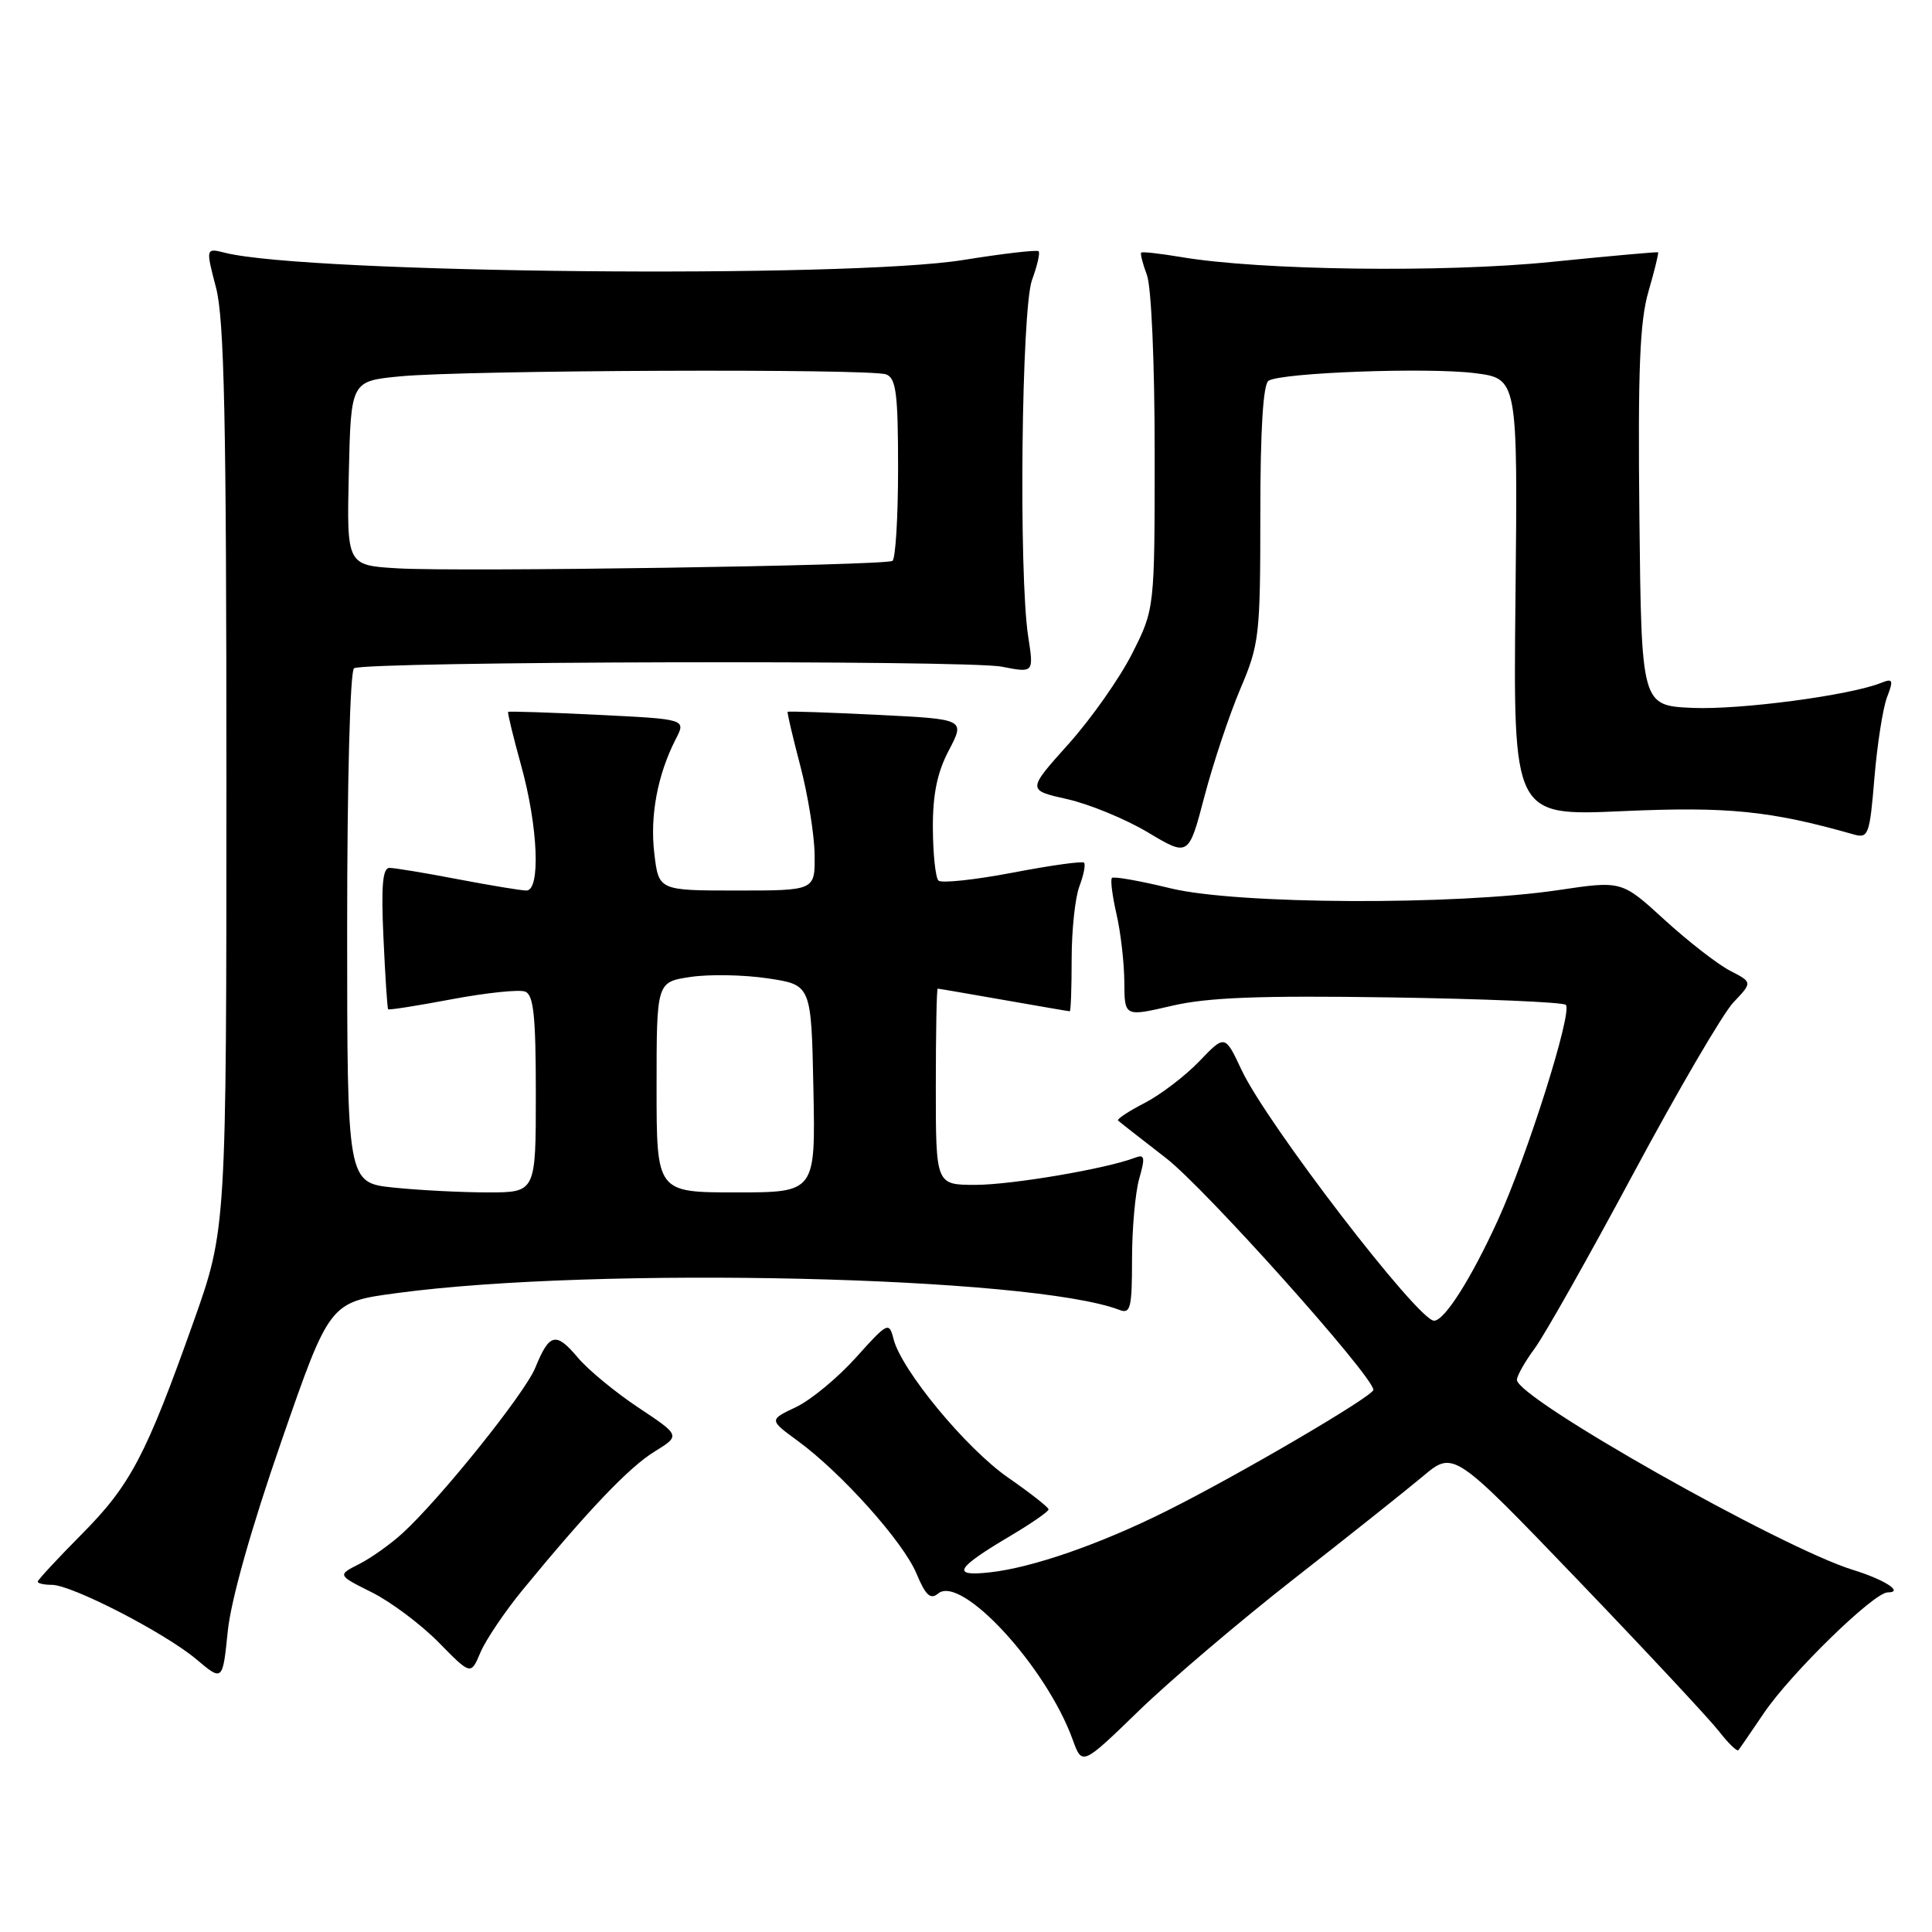 <?xml version="1.0" encoding="UTF-8" standalone="no"?>
<!DOCTYPE svg PUBLIC "-//W3C//DTD SVG 1.1//EN" "http://www.w3.org/Graphics/SVG/1.1/DTD/svg11.dtd" >
<svg xmlns="http://www.w3.org/2000/svg" xmlns:xlink="http://www.w3.org/1999/xlink" version="1.1" viewBox="0 0 256 256">
 <g >
 <path fill="currentColor"
d=" M 171.50 209.17 C 178.65 203.58 186.32 197.48 188.55 195.61 C 192.60 192.21 192.60 192.21 209.06 209.35 C 218.11 218.78 226.53 227.81 227.77 229.40 C 229.01 231.00 230.17 232.12 230.35 231.90 C 230.53 231.68 232.05 229.47 233.72 227.00 C 237.30 221.72 248.29 211.00 250.13 211.00 C 252.33 211.00 249.73 209.31 245.50 208.01 C 235.98 205.06 201.00 185.28 201.00 182.84 C 201.00 182.30 202.06 180.43 203.35 178.68 C 204.65 176.93 210.53 166.50 216.43 155.50 C 222.33 144.50 228.29 134.30 229.68 132.83 C 232.22 130.16 232.22 130.16 229.23 128.62 C 227.59 127.77 223.69 124.74 220.56 121.88 C 214.89 116.69 214.89 116.69 206.51 117.94 C 192.82 119.98 163.93 119.85 155.12 117.71 C 151.07 116.72 147.56 116.10 147.34 116.33 C 147.11 116.55 147.39 118.71 147.94 121.12 C 148.50 123.53 148.96 127.58 148.98 130.12 C 149.00 134.73 149.00 134.73 155.25 133.28 C 160.02 132.16 166.85 131.90 184.17 132.16 C 196.63 132.35 207.12 132.79 207.48 133.15 C 208.40 134.07 202.37 153.17 198.44 161.76 C 194.90 169.49 191.40 175.00 190.02 175.00 C 187.90 175.00 167.84 148.87 164.52 141.79 C 162.31 137.08 162.31 137.08 158.91 140.63 C 157.03 142.58 153.77 145.07 151.65 146.16 C 149.54 147.25 147.96 148.29 148.15 148.48 C 148.34 148.66 151.20 150.90 154.50 153.45 C 159.68 157.45 181.91 182.30 181.98 184.16 C 182.01 184.97 164.02 195.51 154.50 200.25 C 145.76 204.61 136.80 207.72 131.20 208.34 C 125.98 208.93 126.59 207.83 133.90 203.50 C 136.68 201.85 138.95 200.28 138.94 200.00 C 138.93 199.72 136.52 197.83 133.58 195.79 C 128.01 191.93 119.42 181.53 118.39 177.40 C 117.81 175.11 117.61 175.21 113.41 179.89 C 111.00 182.57 107.43 185.52 105.47 186.45 C 101.90 188.14 101.90 188.14 105.70 190.92 C 111.51 195.17 119.68 204.30 121.43 208.49 C 122.65 211.41 123.29 212.00 124.31 211.15 C 127.38 208.61 138.65 220.86 142.14 230.52 C 143.39 233.97 143.39 233.97 150.94 226.65 C 155.10 222.62 164.35 214.76 171.50 209.17 Z  M 37.27 191.02 C 43.68 172.53 43.68 172.53 52.59 171.34 C 79.11 167.77 136.71 169.11 148.33 173.57 C 149.80 174.14 150.00 173.32 150.00 166.85 C 150.00 162.80 150.43 157.99 150.96 156.15 C 151.77 153.31 151.68 152.91 150.35 153.42 C 146.56 154.87 134.04 157.00 129.25 157.00 C 124.00 157.00 124.00 157.00 124.00 144.00 C 124.00 136.85 124.11 131.00 124.25 131.00 C 124.39 131.00 128.32 131.68 133.00 132.50 C 137.68 133.32 141.61 134.00 141.75 134.00 C 141.89 134.00 142.00 130.88 142.00 127.07 C 142.00 123.25 142.46 118.91 143.03 117.43 C 143.59 115.94 143.87 114.54 143.64 114.31 C 143.41 114.08 139.14 114.68 134.14 115.64 C 129.14 116.59 124.73 117.06 124.35 116.68 C 123.96 116.29 123.63 113.17 123.61 109.74 C 123.59 105.24 124.18 102.35 125.74 99.40 C 127.89 95.29 127.89 95.29 116.21 94.72 C 109.78 94.40 104.46 94.22 104.37 94.32 C 104.28 94.42 105.04 97.65 106.05 101.50 C 107.06 105.35 107.91 110.64 107.94 113.25 C 108.00 118.00 108.00 118.00 97.64 118.00 C 87.28 118.00 87.28 118.00 86.70 113.08 C 86.10 108.09 87.14 102.60 89.56 97.90 C 90.90 95.29 90.90 95.29 79.21 94.72 C 72.78 94.40 67.44 94.23 67.33 94.33 C 67.23 94.44 68.01 97.66 69.07 101.49 C 71.30 109.55 71.65 118.00 69.75 118.00 C 69.06 118.00 64.97 117.32 60.66 116.50 C 56.35 115.67 52.28 115.00 51.60 115.00 C 50.70 115.00 50.49 117.41 50.81 124.25 C 51.04 129.34 51.32 133.60 51.43 133.73 C 51.54 133.86 55.34 133.26 59.89 132.40 C 64.43 131.55 68.79 131.09 69.58 131.39 C 70.71 131.82 71.00 134.61 71.00 144.97 C 71.00 158.00 71.00 158.00 64.65 158.00 C 61.15 158.00 55.53 157.71 52.15 157.36 C 46.00 156.72 46.00 156.72 46.00 122.92 C 46.00 103.58 46.39 88.88 46.91 88.55 C 48.41 87.63 128.13 87.43 132.74 88.34 C 136.99 89.17 136.99 89.17 136.24 84.34 C 134.97 76.05 135.35 40.90 136.75 37.09 C 137.44 35.21 137.84 33.50 137.62 33.29 C 137.41 33.08 132.92 33.60 127.63 34.45 C 112.23 36.93 40.74 36.23 29.84 33.50 C 27.25 32.85 27.25 32.85 28.63 38.14 C 29.72 42.34 30.00 55.75 30.00 103.15 C 30.00 162.87 30.00 162.87 25.63 175.18 C 19.33 192.91 17.28 196.80 10.79 203.33 C 7.61 206.54 5.00 209.35 5.00 209.58 C 5.00 209.81 5.84 210.00 6.87 210.00 C 9.51 210.00 21.83 216.35 26.00 219.85 C 29.50 222.80 29.50 222.80 30.18 216.15 C 30.60 212.02 33.29 202.49 37.27 191.02 Z  M 69.21 210.72 C 77.90 200.14 83.32 194.45 86.70 192.36 C 90.17 190.22 90.17 190.22 84.60 186.52 C 81.54 184.49 77.90 181.49 76.53 179.85 C 73.66 176.44 72.79 176.66 70.93 181.23 C 69.56 184.61 58.43 198.48 53.37 203.13 C 51.79 204.58 49.20 206.43 47.60 207.24 C 44.70 208.71 44.70 208.71 49.28 211.00 C 51.80 212.26 55.78 215.24 58.13 217.63 C 62.39 221.97 62.39 221.97 63.66 218.96 C 64.36 217.30 66.86 213.60 69.21 210.72 Z  M 164.35 91.28 C 166.87 85.37 167.00 84.21 167.00 68.09 C 167.00 56.96 167.37 50.89 168.09 50.45 C 169.83 49.37 189.14 48.66 195.39 49.44 C 201.11 50.16 201.11 50.16 200.81 79.14 C 200.50 108.13 200.50 108.13 215.00 107.48 C 228.95 106.86 234.56 107.42 245.60 110.56 C 247.57 111.12 247.74 110.67 248.37 103.08 C 248.74 98.64 249.49 93.83 250.04 92.39 C 250.92 90.09 250.82 89.86 249.27 90.48 C 245.17 92.14 230.58 94.07 224.29 93.80 C 217.50 93.50 217.50 93.50 217.23 68.55 C 217.02 48.92 217.28 42.54 218.44 38.59 C 219.24 35.83 219.81 33.51 219.70 33.43 C 219.59 33.36 213.20 33.93 205.50 34.71 C 191.27 36.15 166.92 35.83 156.50 34.06 C 153.75 33.60 151.37 33.33 151.22 33.47 C 151.07 33.61 151.41 34.94 151.97 36.43 C 152.56 37.96 153.00 48.10 153.00 59.91 C 153.00 80.68 153.00 80.68 150.02 86.59 C 148.38 89.84 144.58 95.25 141.57 98.60 C 136.10 104.70 136.10 104.70 141.41 105.89 C 144.34 106.55 149.15 108.53 152.11 110.30 C 157.50 113.52 157.50 113.52 159.60 105.51 C 160.76 101.10 162.90 94.70 164.35 91.28 Z  M 87.00 144.06 C 87.00 130.12 87.00 130.12 91.50 129.45 C 93.97 129.08 98.59 129.16 101.75 129.64 C 107.50 130.50 107.50 130.50 107.78 144.25 C 108.06 158.00 108.06 158.00 97.53 158.00 C 87.00 158.00 87.00 158.00 87.00 144.06 Z  M 52.72 75.31 C 45.94 74.91 45.94 74.91 46.22 62.70 C 46.50 50.50 46.50 50.50 53.00 49.87 C 61.50 49.04 115.37 48.82 117.42 49.61 C 118.74 50.11 119.00 52.18 119.00 62.05 C 119.00 68.56 118.66 74.08 118.25 74.32 C 117.19 74.95 60.91 75.79 52.72 75.31 Z "/>
</g>
</svg>
